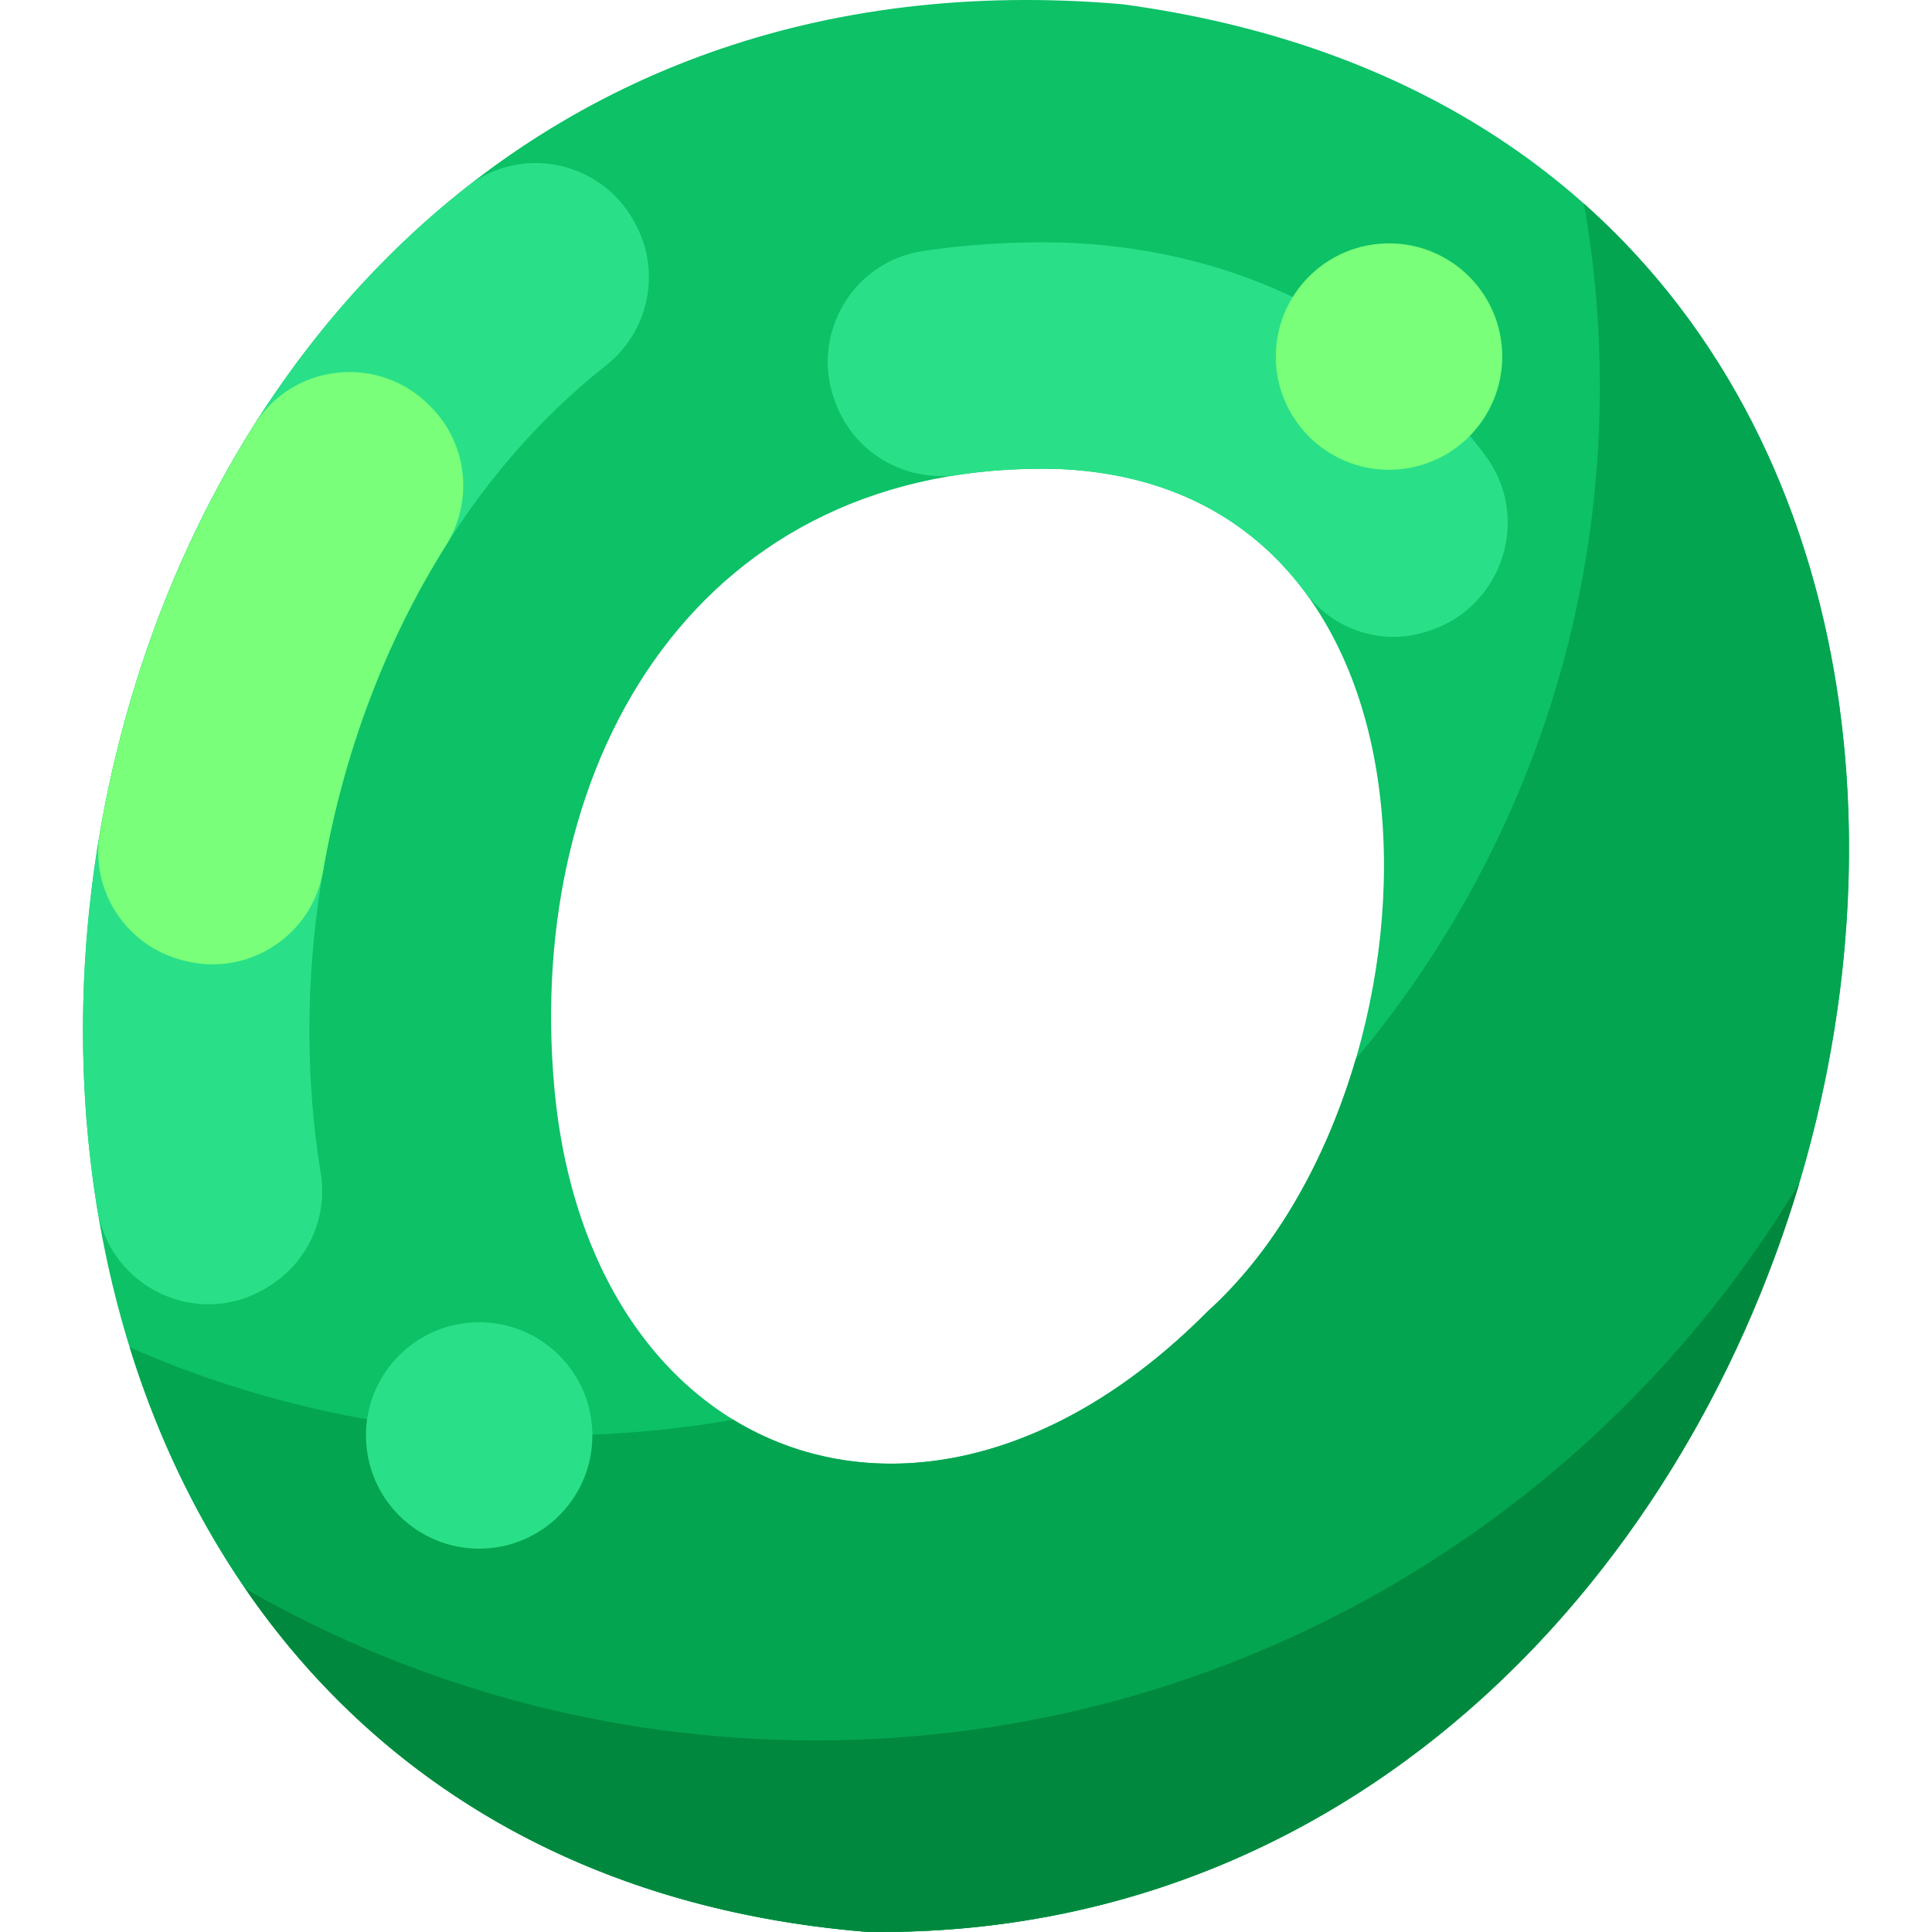 <svg xmlns="http://www.w3.org/2000/svg" version="1.1" xmlns:xlink="http://www.w3.org/1999/xlink" width="512" height="512" x="0" y="0" viewBox="0 0 512 512" style="enable-background:new 0 0 512 512" xml:space="preserve" class=""><g><path fill="#0cc166" d="M229.865 511.976C-82.951 486.621-28.358-27.03 297.402 1.115c309.06 41.646 216.431 514.608-67.537 510.861zm50.533-387.695c-94.407-2.448-141.448 76.08-133.485 164.104 9.182 99.755 99.198 133.698 173.118 59.152 64.619-58.368 71.71-218.667-39.633-223.256z" opacity="1" data-original="#0cc166" class=""></path><path fill="#04a550" d="M229.86 511.978c-106.44-8.63-170.339-73.8-195.489-154.919 34.18 15.02 71.95 23.35 111.68 23.35 16.46 0 32.59-1.43 48.26-4.18 34.78 21.25 82.94 14.45 125.719-28.69 17.97-16.23 31.49-40.34 39.25-66.8 40.39-48.26 64.7-110.42 64.7-178.259 0-16.54-1.45-32.75-4.22-48.5 150.359 133.679 46.569 461.118-189.9 457.998z" opacity="1" data-original="#04a550" class=""></path><path fill="#00893e" d="M476.849 313.469c-31.96 107.26-120.49 200.179-246.989 198.509-76.4-6.19-130.879-41.52-164.849-90.96 44.51 25.58 96.11 40.2 151.129 40.2 110.73 0 207.619-59.24 260.709-147.749z" opacity="1" data-original="#00893e"></path><path fill="#29e088" d="M70.965 341.082c10.413-6.254 15.995-18.214 14.037-30.202-2.502-15.319-3.467-31.355-2.801-47.797 2.162-53.436 21.638-105.275 53.432-142.226 7.683-8.929 16.008-16.93 24.916-23.963 11.526-9.099 14.811-25.159 7.622-37.964l-.294-.524c-8.878-15.848-29.858-20.126-44.137-8.896C44.401 111.913 9.836 222.844 25.81 320.531c3.399 20.787 26.563 31.706 44.625 20.87l.53-.319z" opacity="1" data-original="#29e088"></path><path fill="#79ff79" d="M67.509 112.416c-20.698 32.716-34.499 70.059-41.064 108.493-2.604 15.247 7.138 29.905 22.151 33.626l.592.147c16.758 4.148 33.502-6.797 36.427-23.811 5.371-31.237 16.572-60.938 32.533-86.263 7.309-11.598 5.837-26.708-3.727-36.53l-.43-.442c-13.422-13.807-36.186-11.493-46.482 4.78z" opacity="1" data-original="#79ff79" class=""></path><path fill="#29e088" d="M280.398 124.281c29.969 1.235 51.355 13.752 65.351 32.525 7.344 9.851 19.906 14.289 31.679 10.774l.579-.173c20.014-5.959 28.091-30.034 15.576-46.75-7.419-9.909-15.961-18.708-25.469-26.167-23.452-18.397-52.929-28.825-85.245-30.157l-.457-.019-.457-.012a223.3 223.3 0 0 0-5.833-.076c-10.857 0-21.419.784-31.647 2.334-18.701 2.834-29.9 22.365-23.109 40.018l.216.561c5.044 13.113 18.553 20.778 32.447 18.692 8.329-1.249 17.12-1.789 26.369-1.55z" opacity="1" data-original="#29e088"></path><circle cx="126.983" cy="380.408" r="30" fill="#29e088" opacity="1" data-original="#29e088"></circle><circle cx="368.113" cy="94.49" r="30" fill="#79ff79" opacity="1" data-original="#79ff79" class=""></circle></g></svg>